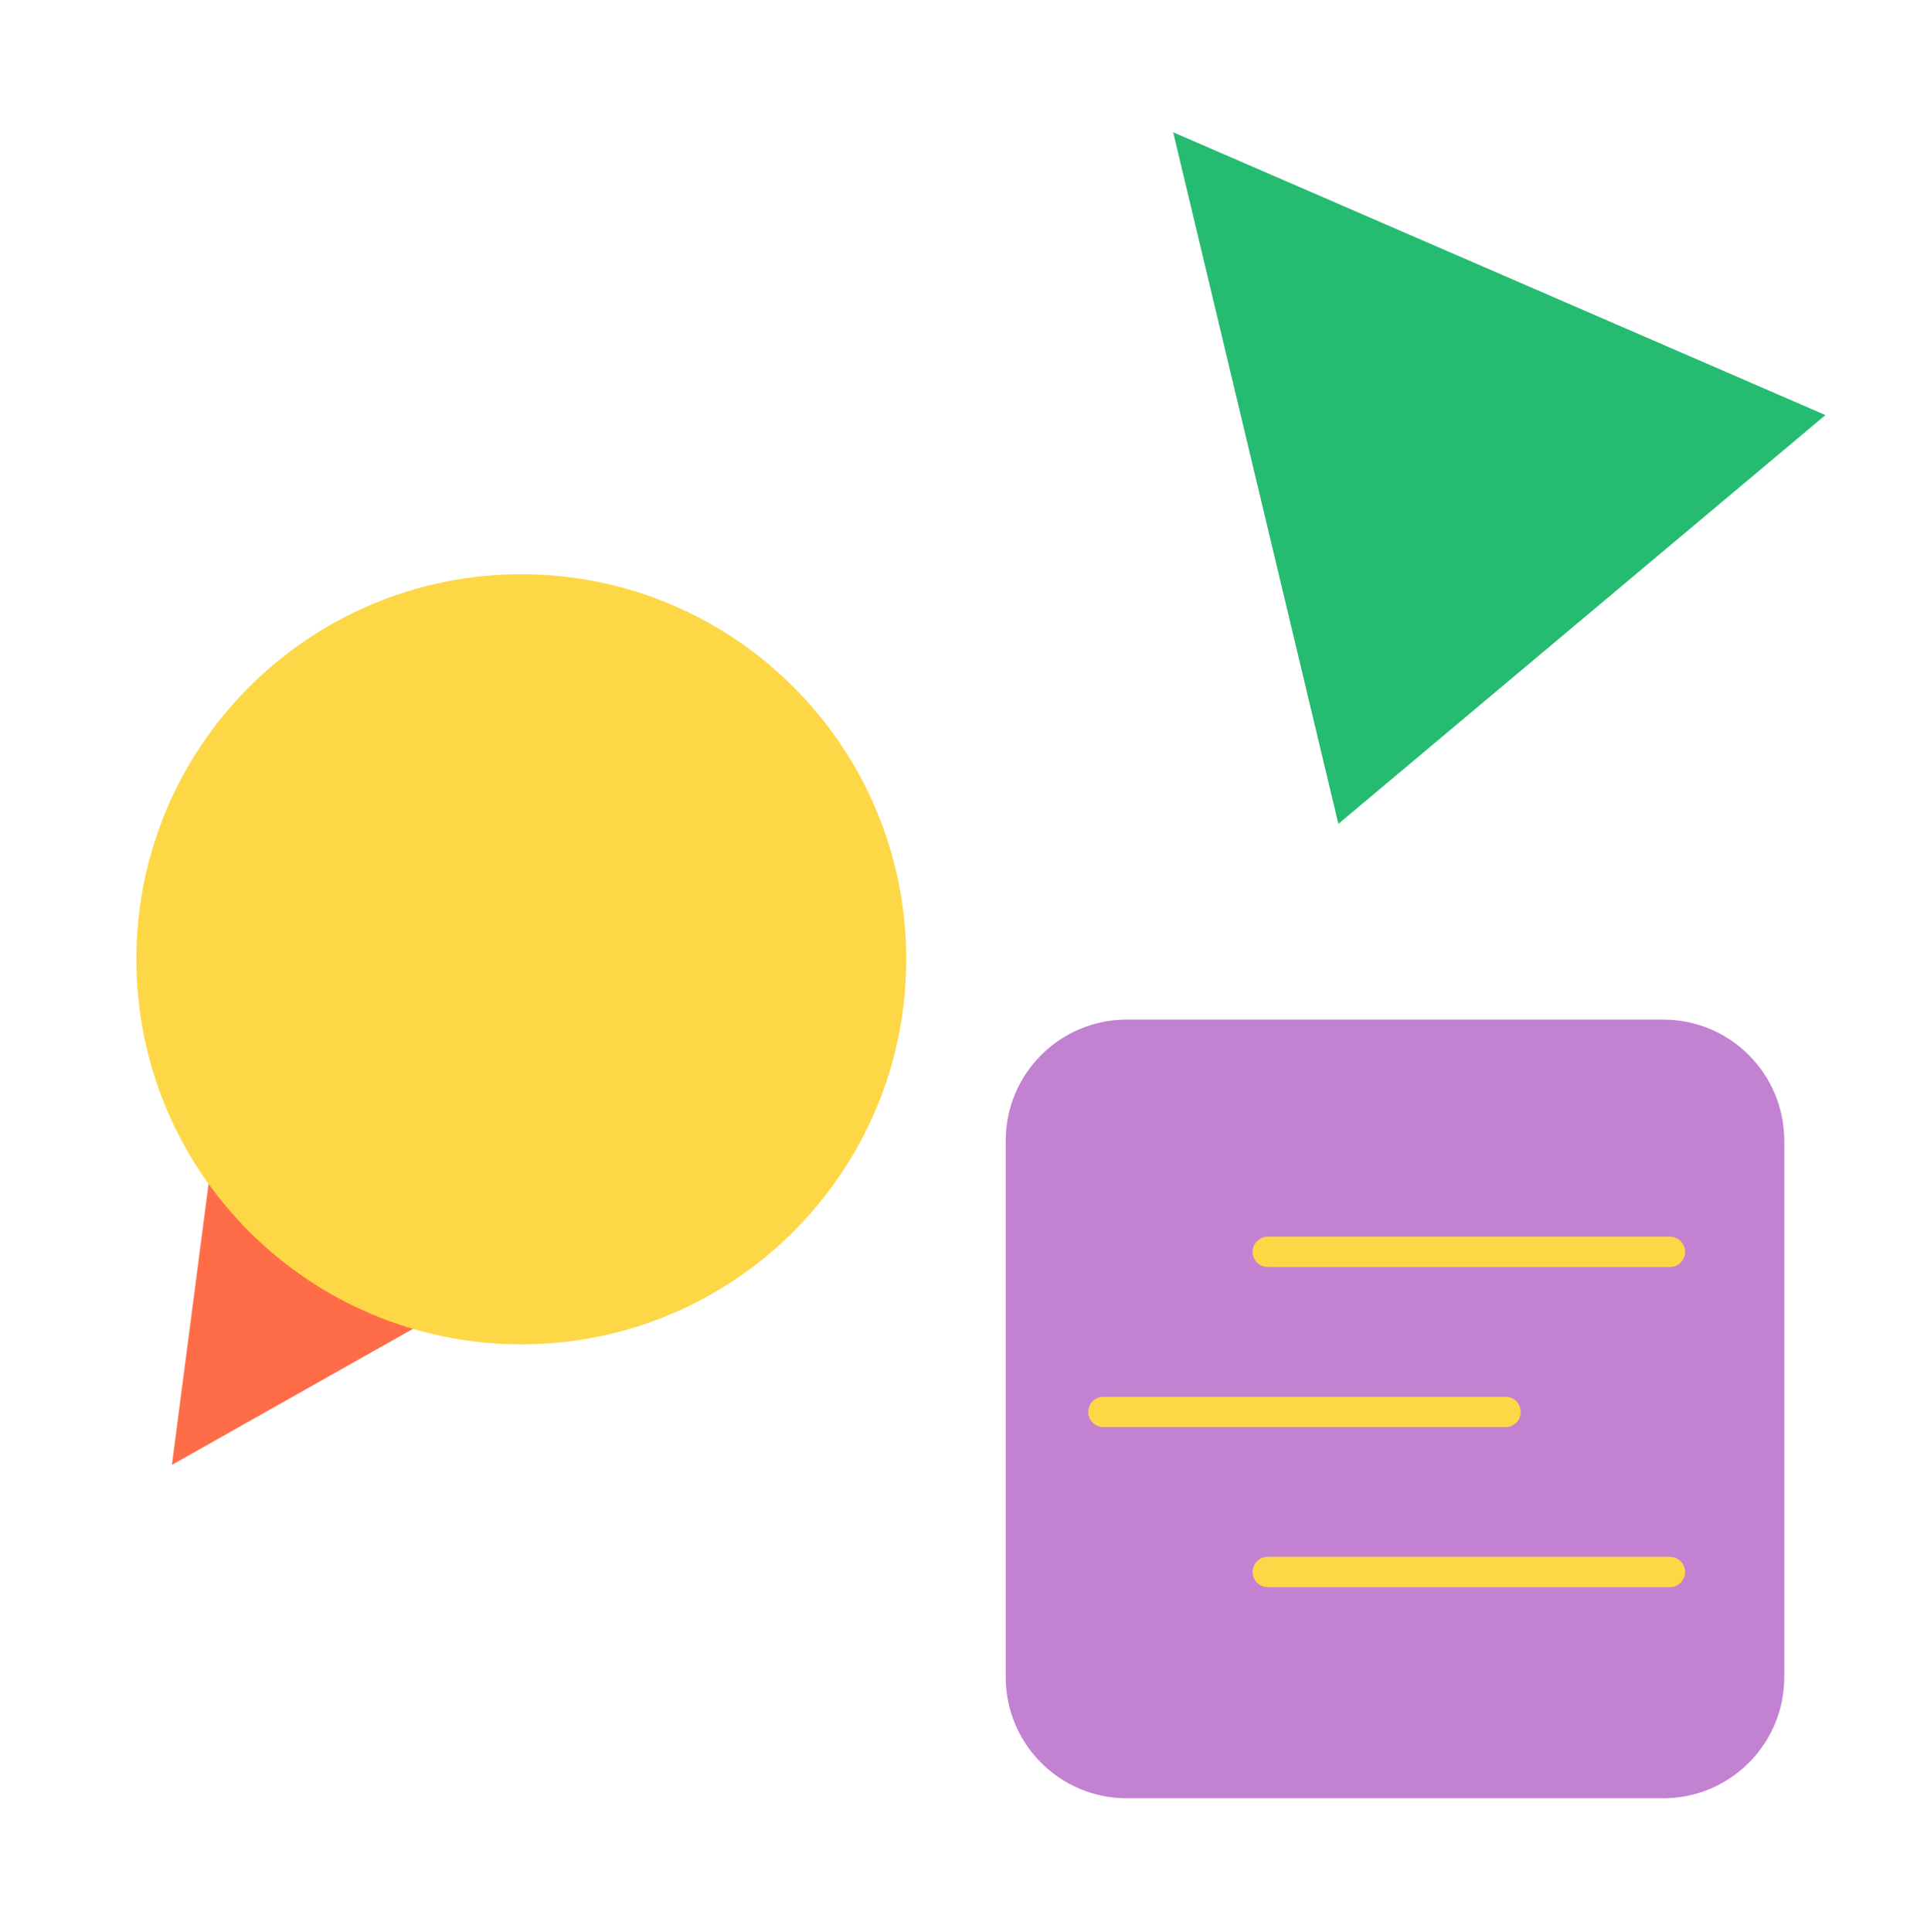 <?xml version="1.0" encoding="UTF-8" standalone="no"?><!DOCTYPE svg PUBLIC "-//W3C//DTD SVG 1.1//EN" "http://www.w3.org/Graphics/SVG/1.1/DTD/svg11.dtd"><svg width="100%" height="100%" viewBox="0 0 1250 1253" version="1.1" xmlns="http://www.w3.org/2000/svg" xmlns:xlink="http://www.w3.org/1999/xlink" xml:space="preserve" xmlns:serif="http://www.serif.com/" style="fill-rule:evenodd;clip-rule:evenodd;stroke-linejoin:round;stroke-miterlimit:2;"><rect id="conversation" x="-0" y="0.325" width="1250" height="1250" style="fill:none;"/><clipPath id="_clip1"><path d="M761.028,85.796l423.09,183.395l-315.951,265.114l-107.139,-448.509Z"/></clipPath><g clip-path="url(#_clip1)"><path d="M1408.92,349.338l-473.425,397.251l-399.265,-475.825l473.425,-397.252l399.265,475.826Z" style="fill:#25bb70;"/></g><clipPath id="_clip2"><path d="M730.938,661.244l347.913,-0c43.388,-0 78.561,35.173 78.561,78.561l0,347.913c0,43.388 -35.173,78.561 -78.561,78.561l-347.913,-0c-43.388,-0 -78.561,-35.173 -78.561,-78.561l0,-347.913c0,-43.388 35.173,-78.561 78.561,-78.561Z"/></clipPath><g clip-path="url(#_clip2)"><rect x="649.572" y="658.438" width="510.646" height="510.646" style="fill:#c281d1;"/></g><clipPath id="_clip3"><path d="M111.519,950.055l24.355,-186.633l139.564,94.138l-163.919,92.495Z"/></clipPath><g clip-path="url(#_clip3)"><path d="M162.019,683.536l203.836,137.489l-140.917,208.917l-203.836,-137.489l140.917,-208.917Z" style="fill:#fe6d48;"/></g><clipPath id="_clip4"><path d="M338.155,871.856c137.912,-0 249.712,-111.8 249.712,-249.712c0,-137.912 -111.8,-249.711 -249.712,-249.711c-137.911,-0 -249.711,111.799 -249.711,249.711c-0,137.912 111.8,249.712 249.711,249.712Z"/></clipPath><g clip-path="url(#_clip4)"><rect x="85.638" y="369.627" width="505.035" height="505.035" style="fill:#fed747;"/></g><clipPath id="_clip5"><path d="M822.346,802.082l260.934,-0c5.424,-0 9.821,4.396 9.821,9.82c-0,5.423 -4.397,9.82 -9.821,9.82l-260.934,0c-5.424,0 -9.82,-4.397 -9.82,-9.82c-0,-5.424 4.396,-9.82 9.82,-9.82Z"/></clipPath><g clip-path="url(#_clip5)"><rect x="809.72" y="799.276" width="286.186" height="25.252" style="fill:#fed747;"/></g><clipPath id="_clip6"><path d="M715.727,905.895l260.935,-0c5.424,-0 9.82,4.396 9.82,9.82c0,5.423 -4.396,9.82 -9.82,9.82l-260.935,-0c-5.423,-0 -9.82,-4.397 -9.82,-9.82c0,-5.424 4.397,-9.82 9.82,-9.82Z"/></clipPath><g clip-path="url(#_clip6)"><rect x="703.101" y="903.089" width="286.186" height="25.252" style="fill:#fed747;"/></g><clipPath id="_clip7"><path d="M822.346,1009.71l260.934,0c5.424,0 9.821,4.397 9.821,9.82c-0,5.424 -4.397,9.82 -9.821,9.82l-260.934,0c-5.424,0 -9.82,-4.396 -9.82,-9.82c-0,-5.423 4.396,-9.82 9.82,-9.82Z"/></clipPath><g clip-path="url(#_clip7)"><rect x="809.72" y="1006.9" width="286.186" height="25.252" style="fill:#fed747;"/></g></svg>